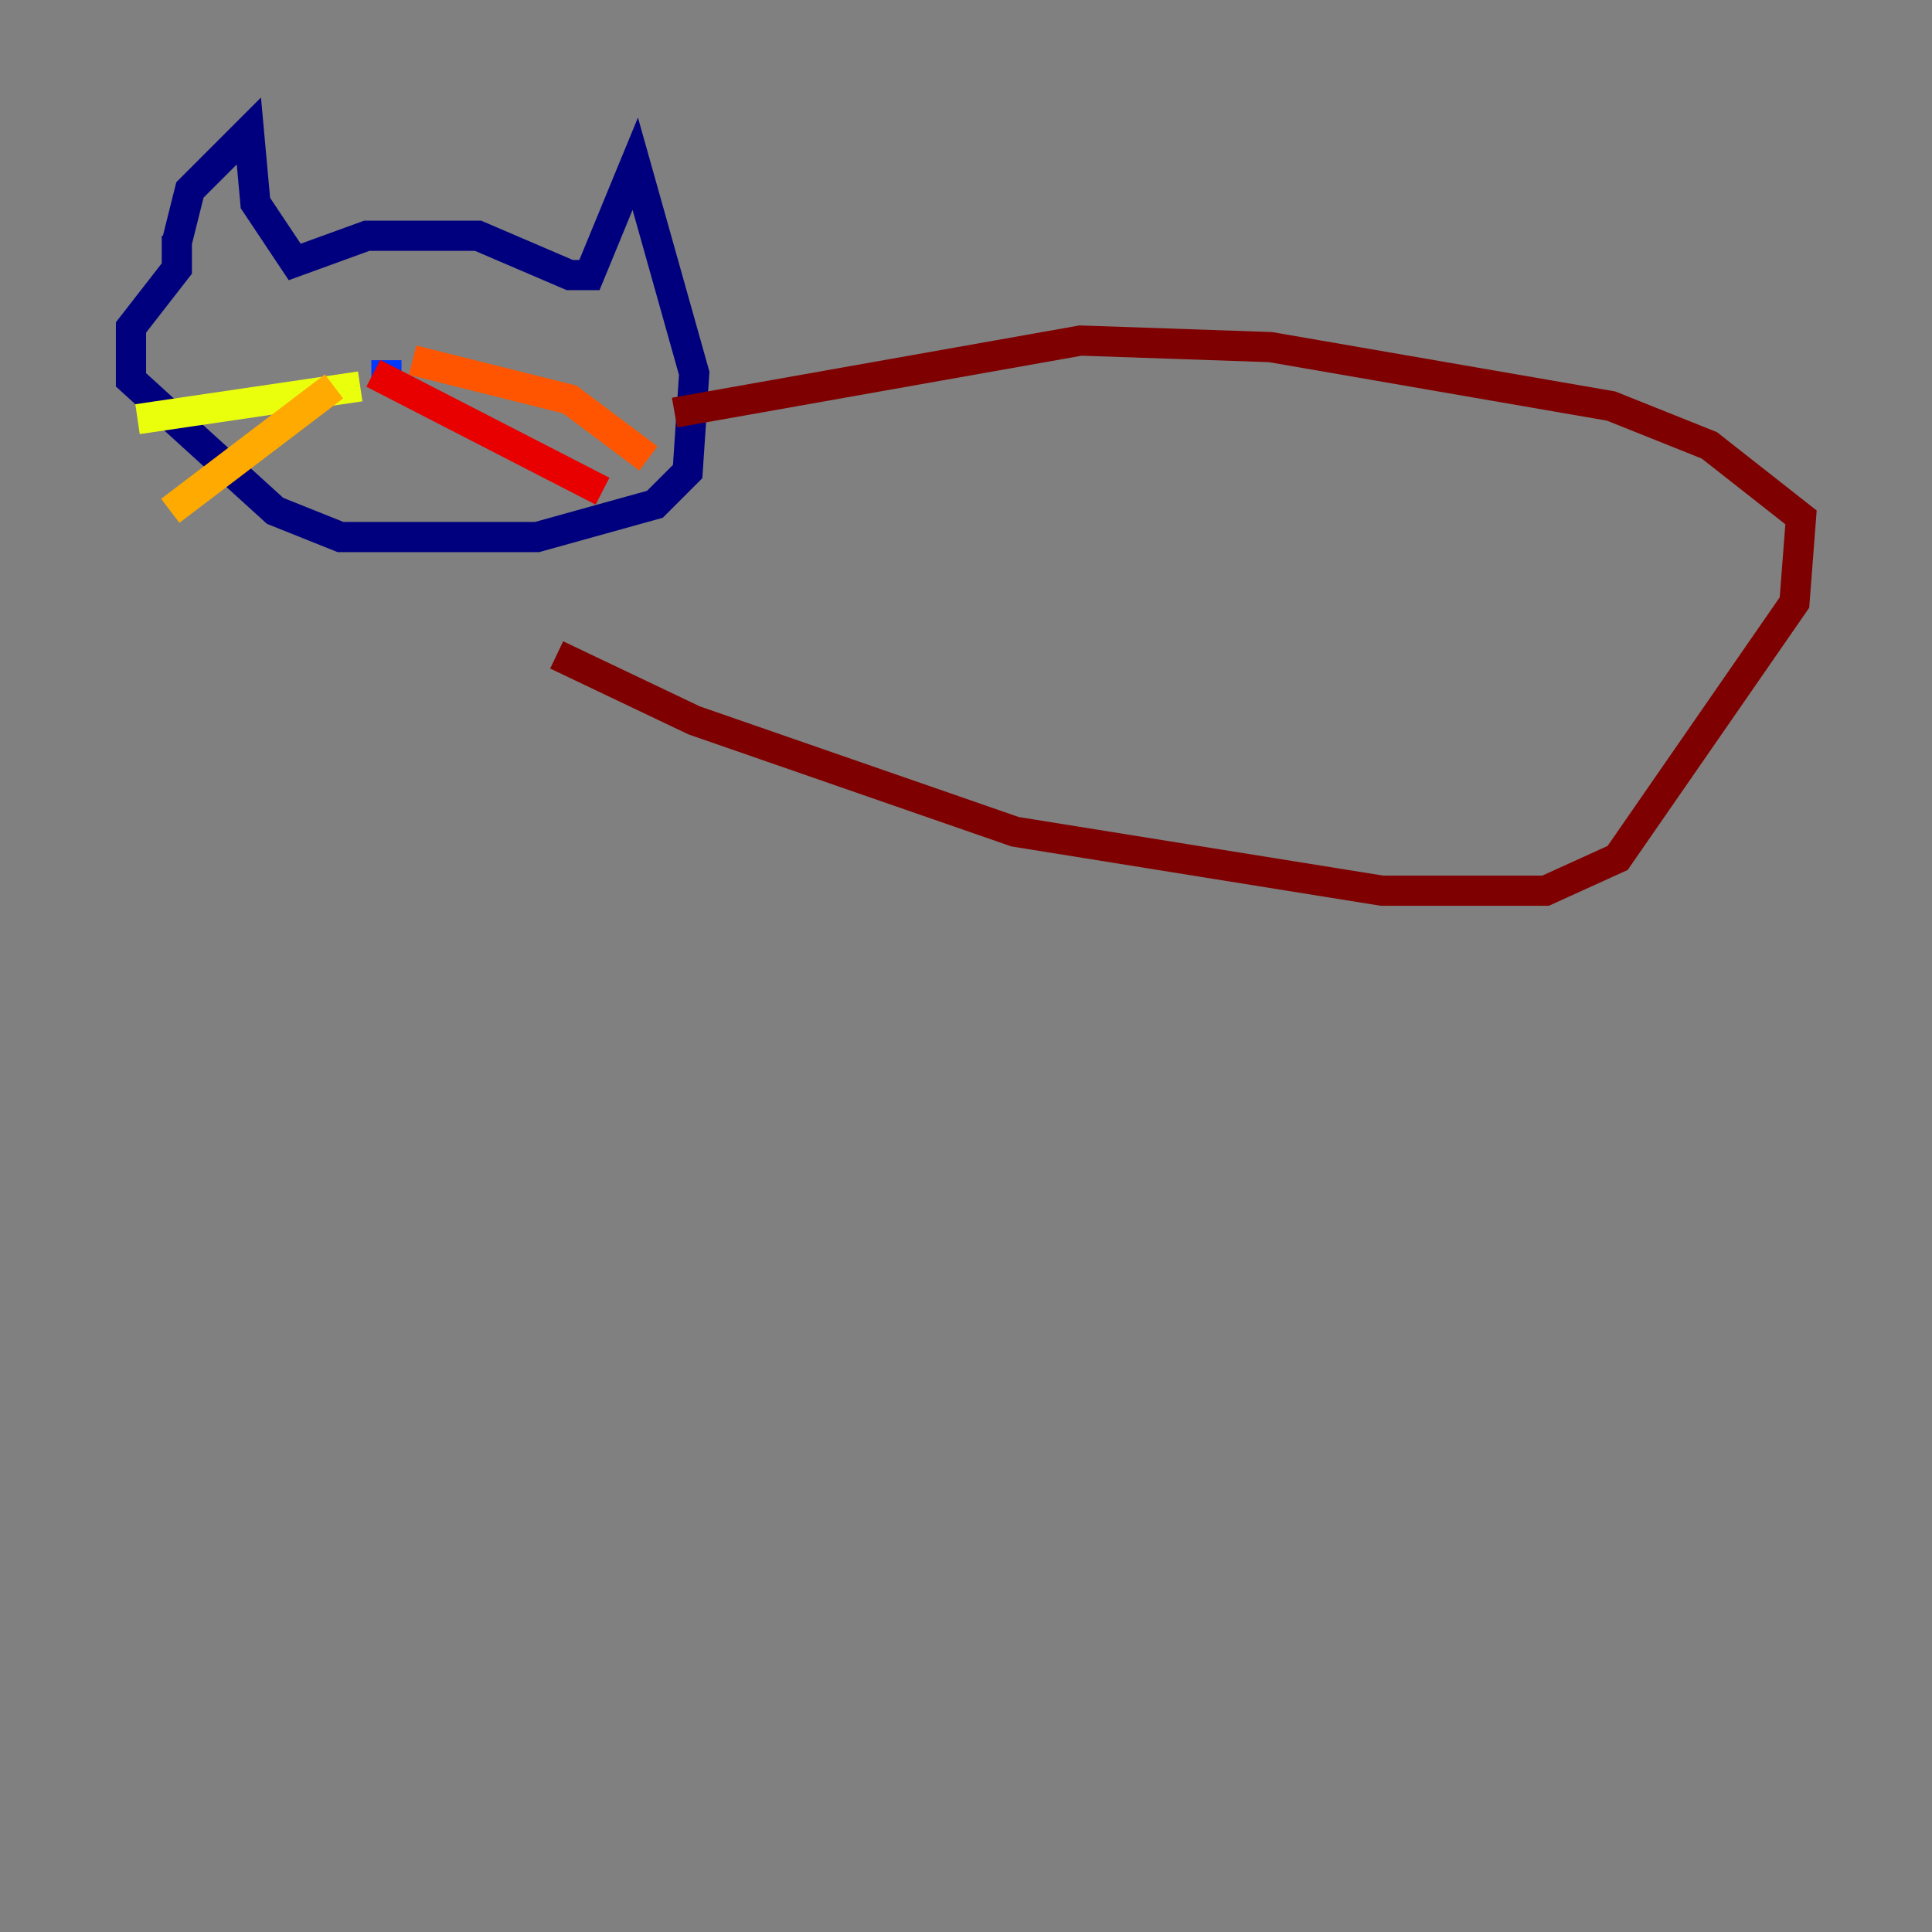 <?xml version="1.0" encoding="utf-8" ?>
<svg baseProfile="tiny" height="128" version="1.2" viewBox="0,0,128,128" width="128" xmlns="http://www.w3.org/2000/svg" xmlns:ev="http://www.w3.org/2001/xml-events" xmlns:xlink="http://www.w3.org/1999/xlink"><rect x="0" y="0" width="128" height="128" fill="#808080" stroke="none"/><defs /><polyline fill="none" points="11.715,16.054 12.583,12.583 16.488,8.678 16.922,13.451 19.525,17.356 24.298,15.62 31.675,15.62 37.749,18.224 39.051,18.224 42.088,10.848 45.993,24.732 45.559,31.241 43.39,33.41 35.58,35.58 22.563,35.58 18.224,33.844 8.678,25.166 8.678,21.695 11.715,17.79 11.715,15.62" stroke="#00007f" stroke-width="2" /><polyline fill="none" points="27.77,25.166 27.77,25.166" stroke="#0000e8" stroke-width="2" /><polyline fill="none" points="25.6,23.864 25.6,25.166" stroke="#0038ff" stroke-width="2" /><polyline fill="none" points="20.393,21.261 20.393,21.261" stroke="#0094ff" stroke-width="2" /><polyline fill="none" points="20.393,21.261 20.393,21.261" stroke="#0cf4ea" stroke-width="2" /><polyline fill="none" points="33.844,22.129 33.844,22.129" stroke="#56ffa0" stroke-width="2" /><polyline fill="none" points="33.844,22.129 33.844,22.129" stroke="#a0ff56" stroke-width="2" /><polyline fill="none" points="23.864,25.6 9.112,27.77" stroke="#eaff0c" stroke-width="2" /><polyline fill="none" points="22.129,25.6 11.281,33.844" stroke="#ffaa00" stroke-width="2" /><polyline fill="none" points="27.336,23.864 37.749,26.468 42.956,30.373" stroke="#ff5500" stroke-width="2" /><polyline fill="none" points="24.732,24.732 39.919,32.542" stroke="#e80000" stroke-width="2" /><polyline fill="none" points="44.691,27.336 71.593,22.563 84.176,22.997 106.739,26.902 113.248,29.505 119.322,34.278 118.888,39.919 107.173,56.841 102.4,59.01 91.552,59.01 67.254,55.105 45.993,47.729 36.881,43.39" stroke="#7f0000" stroke-width="2" /></svg>